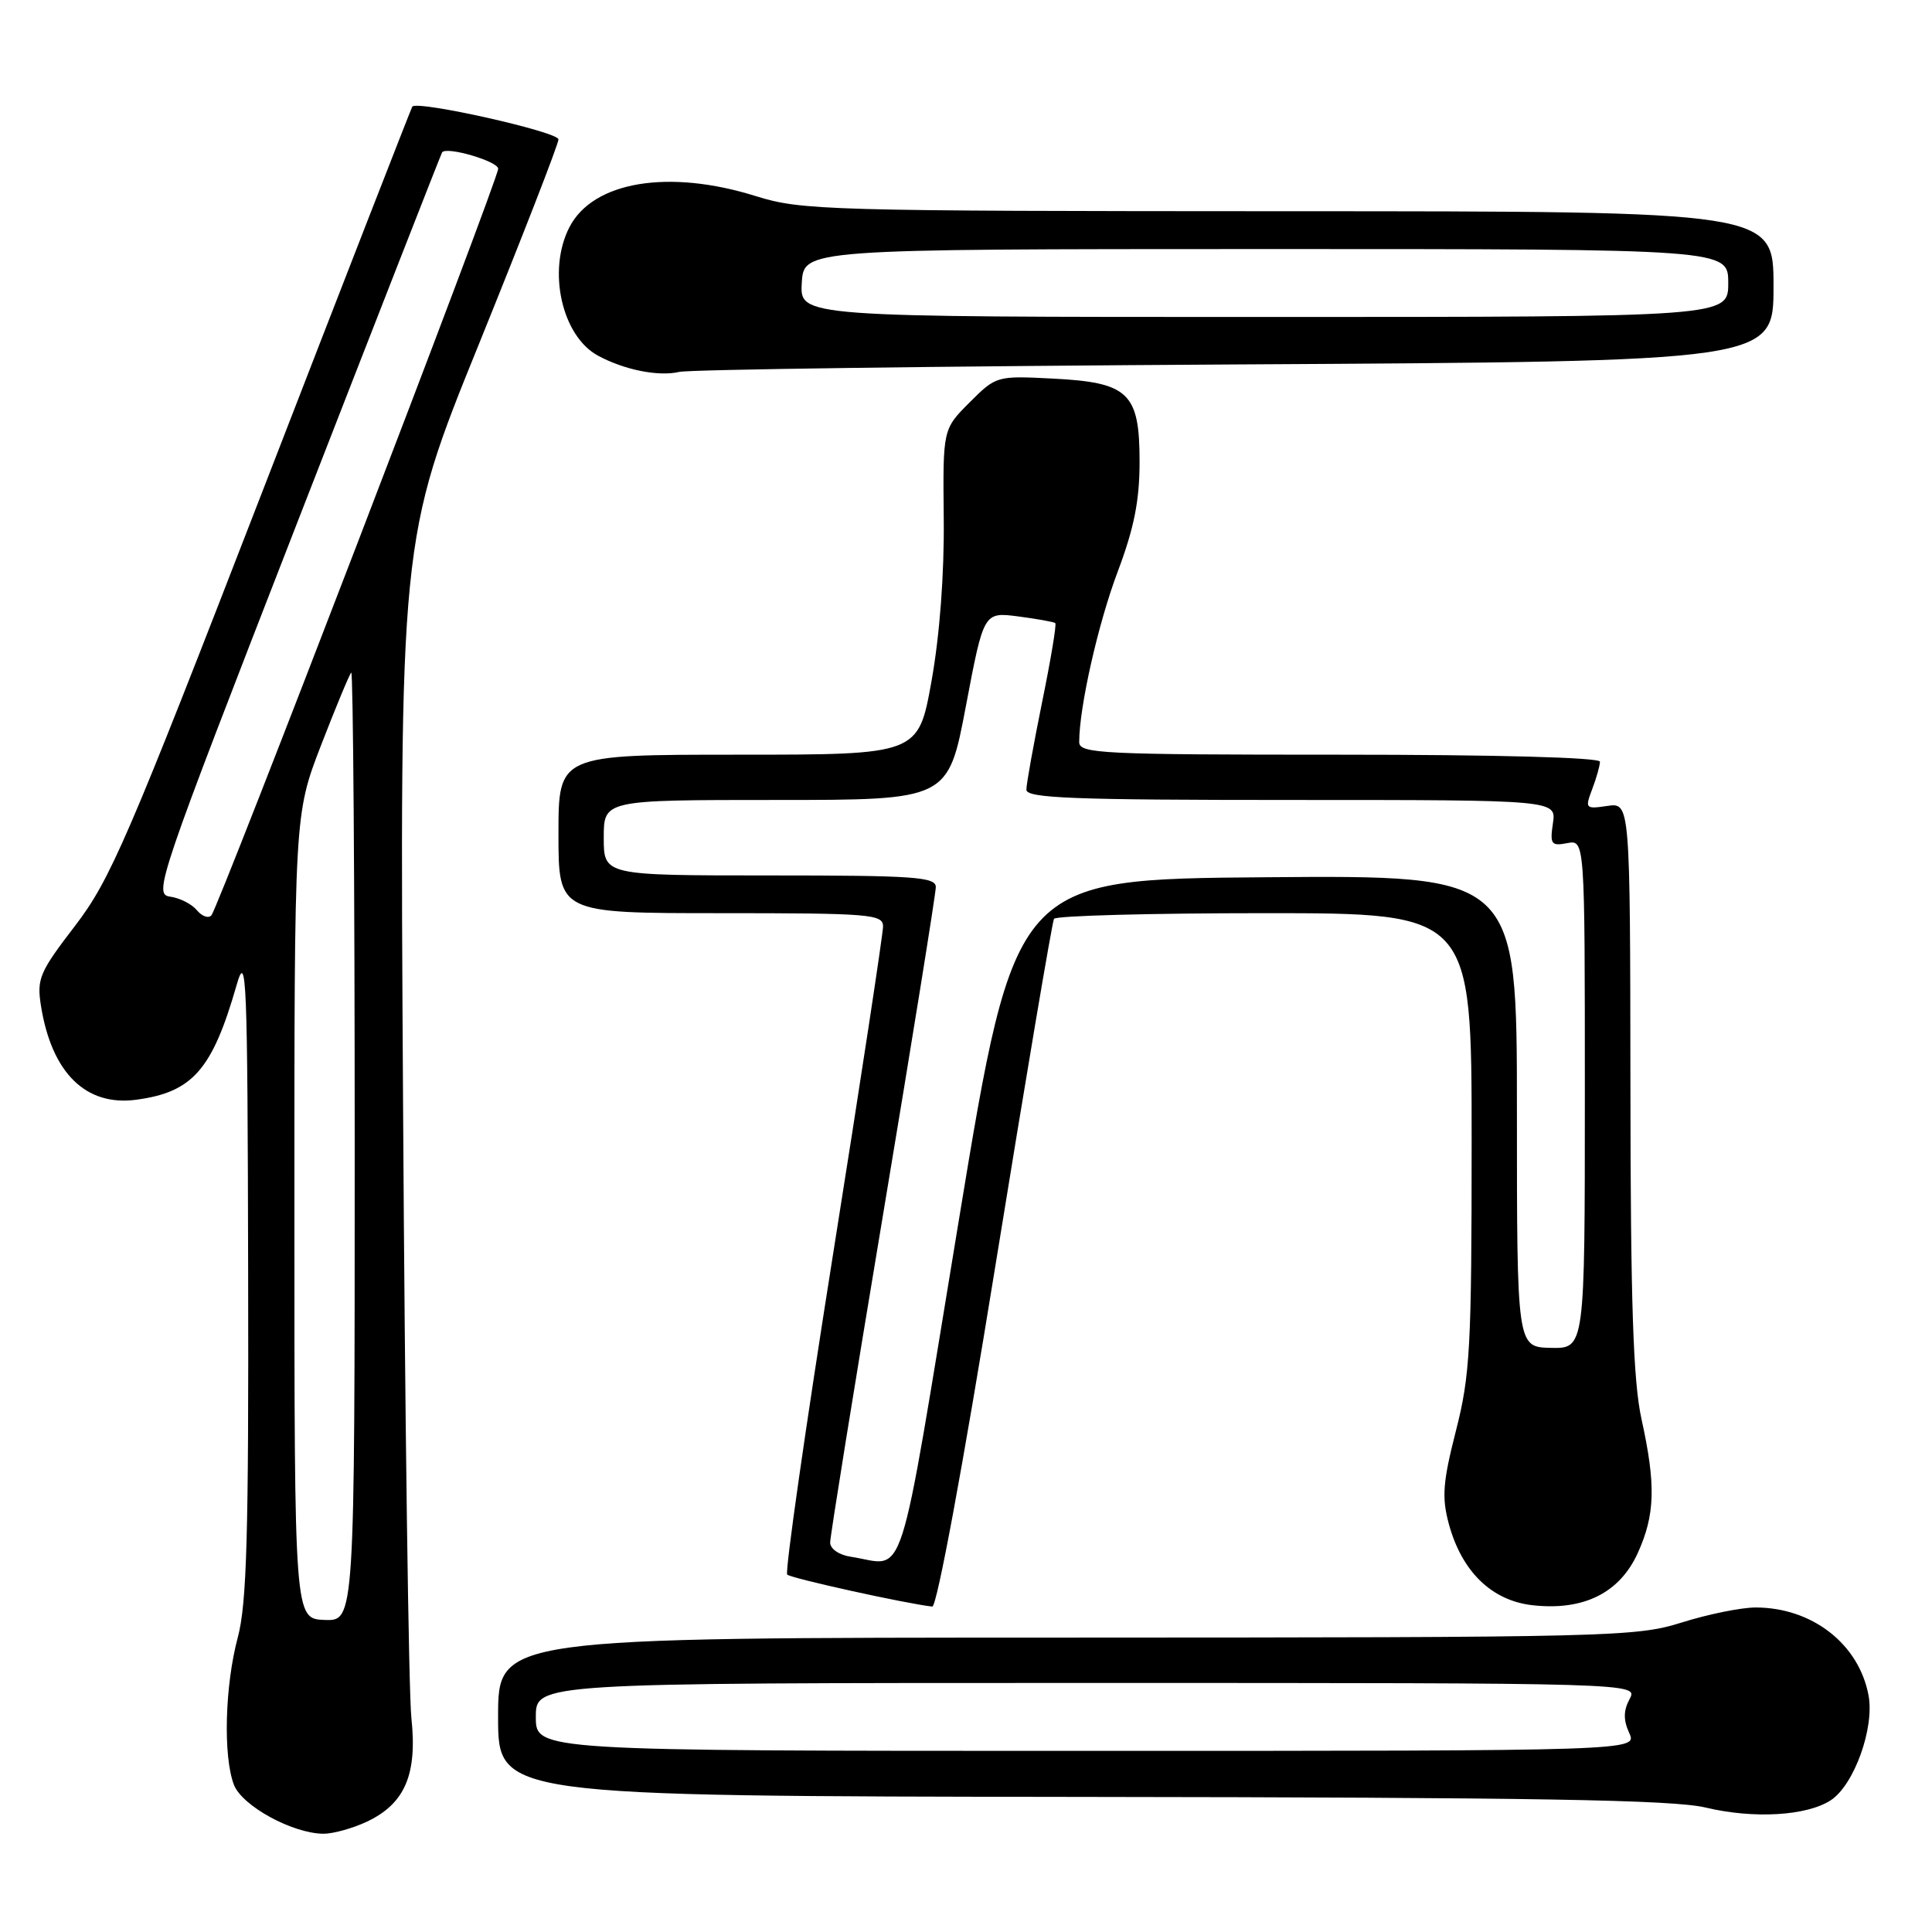 <?xml version="1.0" encoding="UTF-8" standalone="no"?>
<!DOCTYPE svg PUBLIC "-//W3C//DTD SVG 1.1//EN" "http://www.w3.org/Graphics/SVG/1.1/DTD/svg11.dtd" >
<svg xmlns="http://www.w3.org/2000/svg" xmlns:xlink="http://www.w3.org/1999/xlink" version="1.1" viewBox="0 0 256 256">
 <g >
 <path fill="currentColor"
d=" M 48.64 241.37 C 53.66 238.98 55.31 235.13 54.51 227.64 C 54.15 224.26 53.65 187.75 53.41 146.50 C 52.95 71.50 52.95 71.50 63.48 45.54 C 69.26 31.26 74.00 19.08 74.00 18.47 C 74.00 17.47 55.26 13.27 54.63 14.13 C 54.49 14.34 45.53 37.33 34.73 65.23 C 16.88 111.33 14.62 116.57 9.95 122.67 C 5.22 128.83 4.86 129.69 5.43 133.29 C 6.85 142.17 11.37 146.62 18.06 145.72 C 25.53 144.72 28.14 141.73 31.36 130.50 C 32.66 125.95 32.80 129.41 32.88 168.50 C 32.96 203.48 32.70 212.53 31.50 217.00 C 29.80 223.35 29.55 232.69 30.99 236.48 C 32.06 239.28 38.73 242.94 42.85 242.98 C 44.14 242.99 46.75 242.26 48.64 241.37 Z  M 242.59 238.54 C 245.68 236.51 248.40 228.96 247.59 224.64 C 246.31 217.83 240.11 213.00 232.62 213.00 C 230.73 213.00 226.33 213.89 222.84 214.99 C 216.75 216.90 213.52 216.97 141.25 216.99 C 66.00 217.00 66.00 217.00 66.00 227.50 C 66.00 238.00 66.00 238.00 143.25 238.10 C 203.37 238.17 221.72 238.48 226.00 239.51 C 232.37 241.03 239.41 240.62 242.59 238.54 Z  M 131.89 167.75 C 135.92 142.86 139.42 122.16 139.66 121.75 C 139.91 121.34 152.47 121.00 167.56 121.00 C 195.00 121.00 195.00 121.00 195.00 151.22 C 195.00 178.53 194.80 182.22 192.92 189.58 C 191.18 196.39 191.03 198.40 191.97 201.90 C 193.68 208.23 197.64 212.09 203.06 212.70 C 209.82 213.46 214.60 211.09 217.01 205.79 C 219.32 200.70 219.43 196.76 217.50 188.00 C 216.41 183.02 216.06 172.70 216.04 143.92 C 216.00 106.35 216.00 106.35 212.98 106.79 C 210.07 107.22 210.00 107.14 210.98 104.55 C 211.54 103.08 212.00 101.45 212.00 100.93 C 212.00 100.37 198.23 100.00 177.50 100.00 C 145.95 100.00 143.00 99.86 143.00 98.33 C 143.00 93.72 145.50 82.65 148.09 75.78 C 150.27 69.99 151.00 66.35 151.00 61.19 C 151.00 52.03 149.57 50.67 139.42 50.16 C 132.08 49.79 131.99 49.81 128.48 53.32 C 124.93 56.87 124.93 56.87 125.05 68.68 C 125.13 76.08 124.52 84.15 123.43 90.25 C 121.68 100.00 121.68 100.00 97.84 100.00 C 74.00 100.00 74.00 100.00 74.00 110.50 C 74.00 121.00 74.00 121.00 95.50 121.00 C 115.31 121.00 117.00 121.14 117.01 122.75 C 117.01 123.71 114.03 143.30 110.37 166.28 C 106.72 189.26 103.99 208.33 104.31 208.64 C 104.79 209.13 120.03 212.49 123.53 212.88 C 124.14 212.95 127.61 194.20 131.89 167.75 Z  M 163.75 48.29 C 235.00 47.89 235.00 47.89 235.00 37.95 C 235.00 28.00 235.00 28.00 170.75 27.99 C 109.45 27.97 106.21 27.88 100.16 25.99 C 88.61 22.37 78.59 24.03 75.46 30.09 C 72.49 35.82 74.44 44.56 79.26 47.14 C 82.75 49.02 87.26 49.92 90.00 49.28 C 91.38 48.96 124.56 48.52 163.75 48.29 Z  M 39.01 161.21 C 39.00 107.92 39.00 107.92 42.54 98.75 C 44.49 93.71 46.29 89.38 46.54 89.12 C 46.79 88.87 47.00 117.05 47.00 151.73 C 47.00 214.80 47.00 214.80 43.01 214.65 C 39.01 214.50 39.01 214.50 39.01 161.21 Z  M 26.08 120.60 C 25.41 119.79 23.81 118.98 22.54 118.81 C 20.31 118.51 20.92 116.73 39.29 69.50 C 49.78 42.55 58.46 20.36 58.58 20.19 C 59.15 19.36 66.00 21.37 66.01 22.36 C 66.03 23.75 28.99 120.17 28.01 121.29 C 27.63 121.73 26.76 121.42 26.08 120.60 Z  M 71.00 227.50 C 71.00 223.00 71.00 223.00 144.04 223.00 C 217.07 223.00 217.07 223.00 215.93 225.13 C 215.11 226.67 215.09 227.90 215.88 229.63 C 216.96 232.00 216.96 232.00 143.98 232.00 C 71.00 232.00 71.00 232.00 71.00 227.50 Z  M 112.75 206.28 C 111.18 206.05 110.00 205.23 110.00 204.39 C 110.00 203.58 113.15 184.05 117.00 161.00 C 120.85 137.95 124.00 118.39 124.00 117.54 C 124.00 116.20 121.16 116.00 102.00 116.00 C 80.00 116.00 80.00 116.00 80.00 111.00 C 80.00 106.00 80.00 106.00 102.82 106.00 C 125.63 106.00 125.63 106.00 127.99 93.54 C 130.35 81.09 130.35 81.09 134.93 81.68 C 137.44 82.01 139.65 82.41 139.83 82.56 C 140.02 82.71 139.23 87.44 138.08 93.06 C 136.94 98.68 136.00 103.89 136.00 104.64 C 136.00 105.76 142.17 106.00 171.11 106.00 C 206.23 106.00 206.23 106.00 205.77 109.09 C 205.36 111.87 205.55 112.13 207.66 111.72 C 210.00 111.28 210.00 111.28 210.00 144.98 C 210.00 178.69 210.00 178.69 205.50 178.60 C 201.00 178.50 201.00 178.50 201.00 147.24 C 201.00 115.97 201.00 115.97 167.75 116.24 C 134.50 116.50 134.50 116.50 127.04 161.75 C 118.79 211.74 120.18 207.41 112.75 206.28 Z  M 106.24 37.50 C 106.50 33.01 106.50 33.01 167.75 33.00 C 229.00 33.00 229.00 33.00 229.00 37.50 C 229.00 42.00 229.00 42.00 167.49 42.00 C 105.98 42.00 105.98 42.00 106.24 37.50 Z "/>
</g>
</svg>